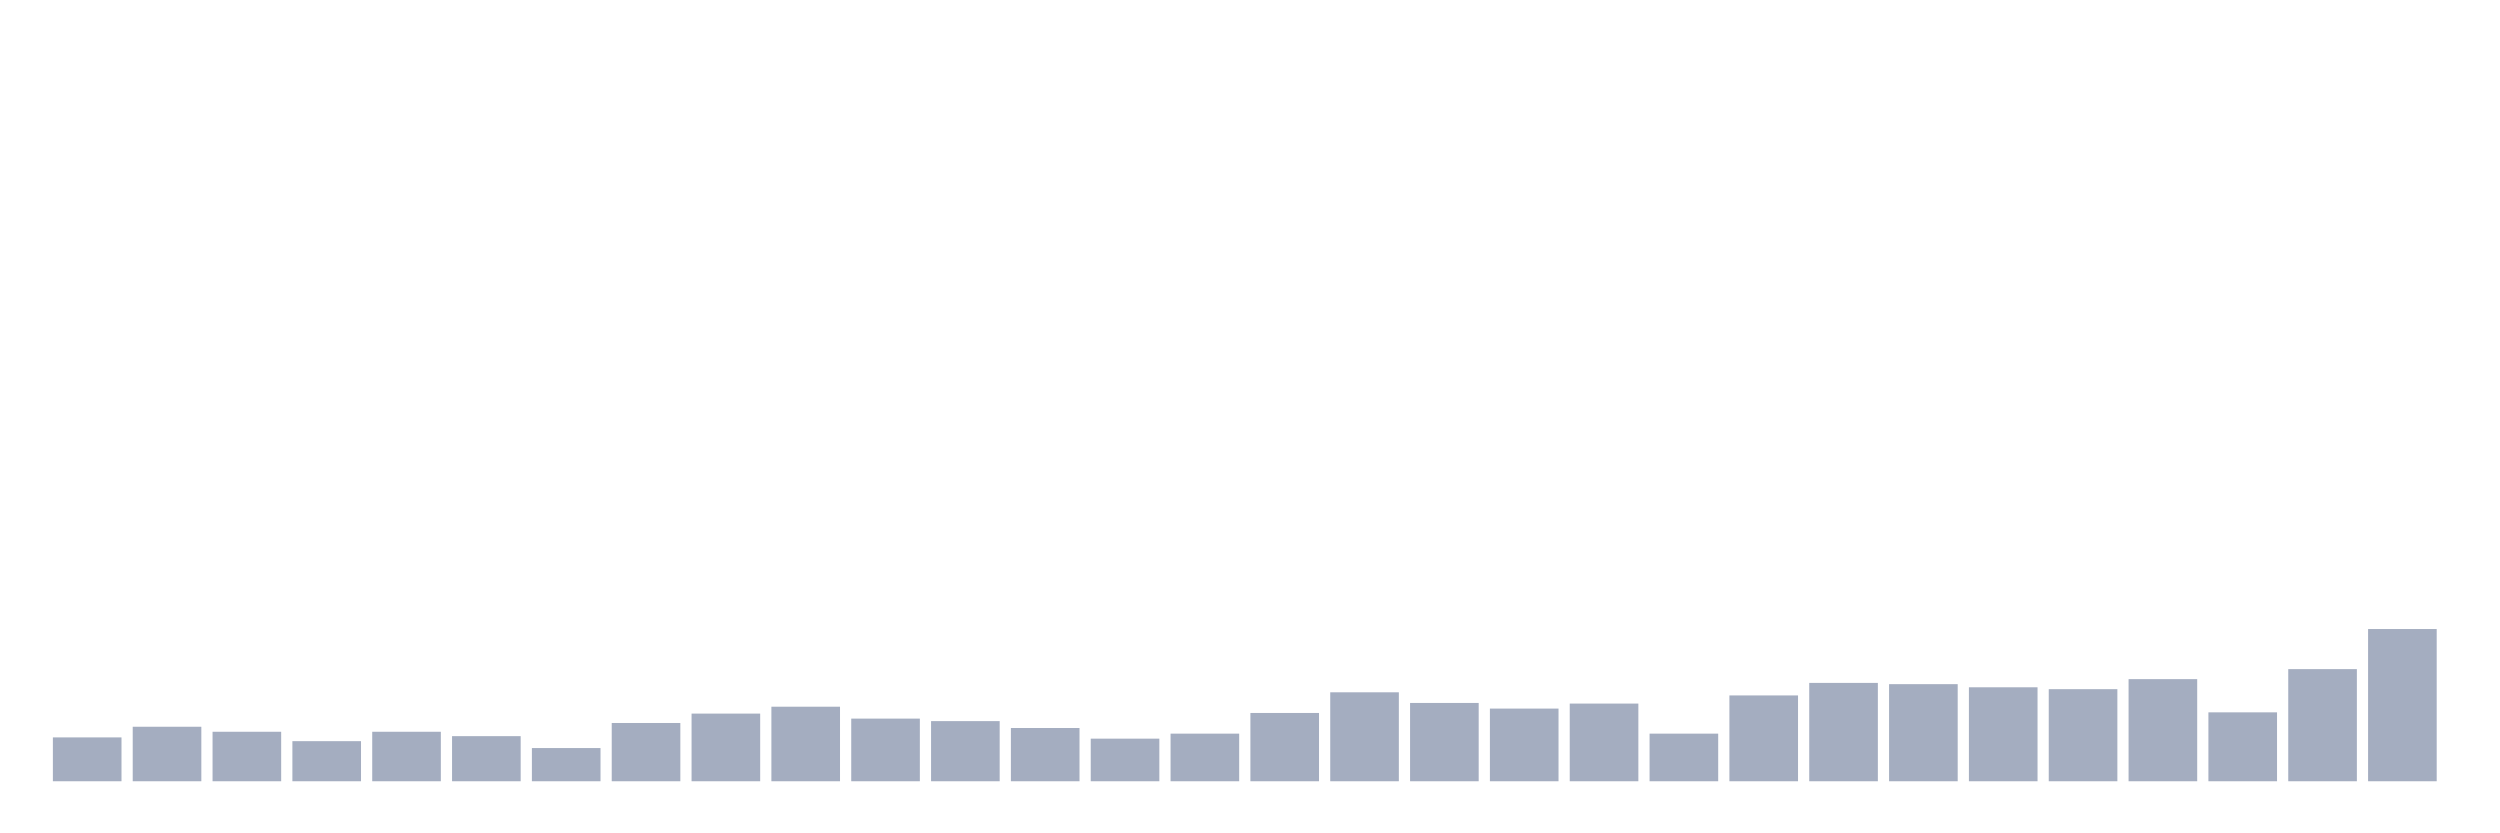 <svg xmlns="http://www.w3.org/2000/svg" viewBox="0 0 480 160"><g transform="translate(10,10)"><rect class="bar" x="0.153" width="13.175" y="131.581" height="8.419" fill="rgb(164,173,192)"></rect><rect class="bar" x="15.482" width="13.175" y="129.536" height="10.464" fill="rgb(164,173,192)"></rect><rect class="bar" x="30.81" width="13.175" y="130.498" height="9.502" fill="rgb(164,173,192)"></rect><rect class="bar" x="46.138" width="13.175" y="132.302" height="7.698" fill="rgb(164,173,192)"></rect><rect class="bar" x="61.466" width="13.175" y="130.498" height="9.502" fill="rgb(164,173,192)"></rect><rect class="bar" x="76.794" width="13.175" y="131.34" height="8.66" fill="rgb(164,173,192)"></rect><rect class="bar" x="92.123" width="13.175" y="133.625" height="6.375" fill="rgb(164,173,192)"></rect><rect class="bar" x="107.451" width="13.175" y="128.814" height="11.186" fill="rgb(164,173,192)"></rect><rect class="bar" x="122.779" width="13.175" y="127.01" height="12.99" fill="rgb(164,173,192)"></rect><rect class="bar" x="138.107" width="13.175" y="125.687" height="14.313" fill="rgb(164,173,192)"></rect><rect class="bar" x="153.436" width="13.175" y="127.973" height="12.027" fill="rgb(164,173,192)"></rect><rect class="bar" x="168.764" width="13.175" y="128.454" height="11.546" fill="rgb(164,173,192)"></rect><rect class="bar" x="184.092" width="13.175" y="129.777" height="10.223" fill="rgb(164,173,192)"></rect><rect class="bar" x="199.42" width="13.175" y="131.821" height="8.179" fill="rgb(164,173,192)"></rect><rect class="bar" x="214.748" width="13.175" y="130.859" height="9.141" fill="rgb(164,173,192)"></rect><rect class="bar" x="230.077" width="13.175" y="126.89" height="13.11" fill="rgb(164,173,192)"></rect><rect class="bar" x="245.405" width="13.175" y="122.921" height="17.079" fill="rgb(164,173,192)"></rect><rect class="bar" x="260.733" width="13.175" y="124.966" height="15.034" fill="rgb(164,173,192)"></rect><rect class="bar" x="276.061" width="13.175" y="126.048" height="13.952" fill="rgb(164,173,192)"></rect><rect class="bar" x="291.39" width="13.175" y="125.086" height="14.914" fill="rgb(164,173,192)"></rect><rect class="bar" x="306.718" width="13.175" y="130.859" height="9.141" fill="rgb(164,173,192)"></rect><rect class="bar" x="322.046" width="13.175" y="123.522" height="16.478" fill="rgb(164,173,192)"></rect><rect class="bar" x="337.374" width="13.175" y="121.117" height="18.883" fill="rgb(164,173,192)"></rect><rect class="bar" x="352.702" width="13.175" y="121.357" height="18.643" fill="rgb(164,173,192)"></rect><rect class="bar" x="368.031" width="13.175" y="121.959" height="18.041" fill="rgb(164,173,192)"></rect><rect class="bar" x="383.359" width="13.175" y="122.32" height="17.68" fill="rgb(164,173,192)"></rect><rect class="bar" x="398.687" width="13.175" y="120.395" height="19.605" fill="rgb(164,173,192)"></rect><rect class="bar" x="414.015" width="13.175" y="126.77" height="13.23" fill="rgb(164,173,192)"></rect><rect class="bar" x="429.344" width="13.175" y="118.471" height="21.529" fill="rgb(164,173,192)"></rect><rect class="bar" x="444.672" width="13.175" y="110.773" height="29.227" fill="rgb(164,173,192)"></rect></g></svg>